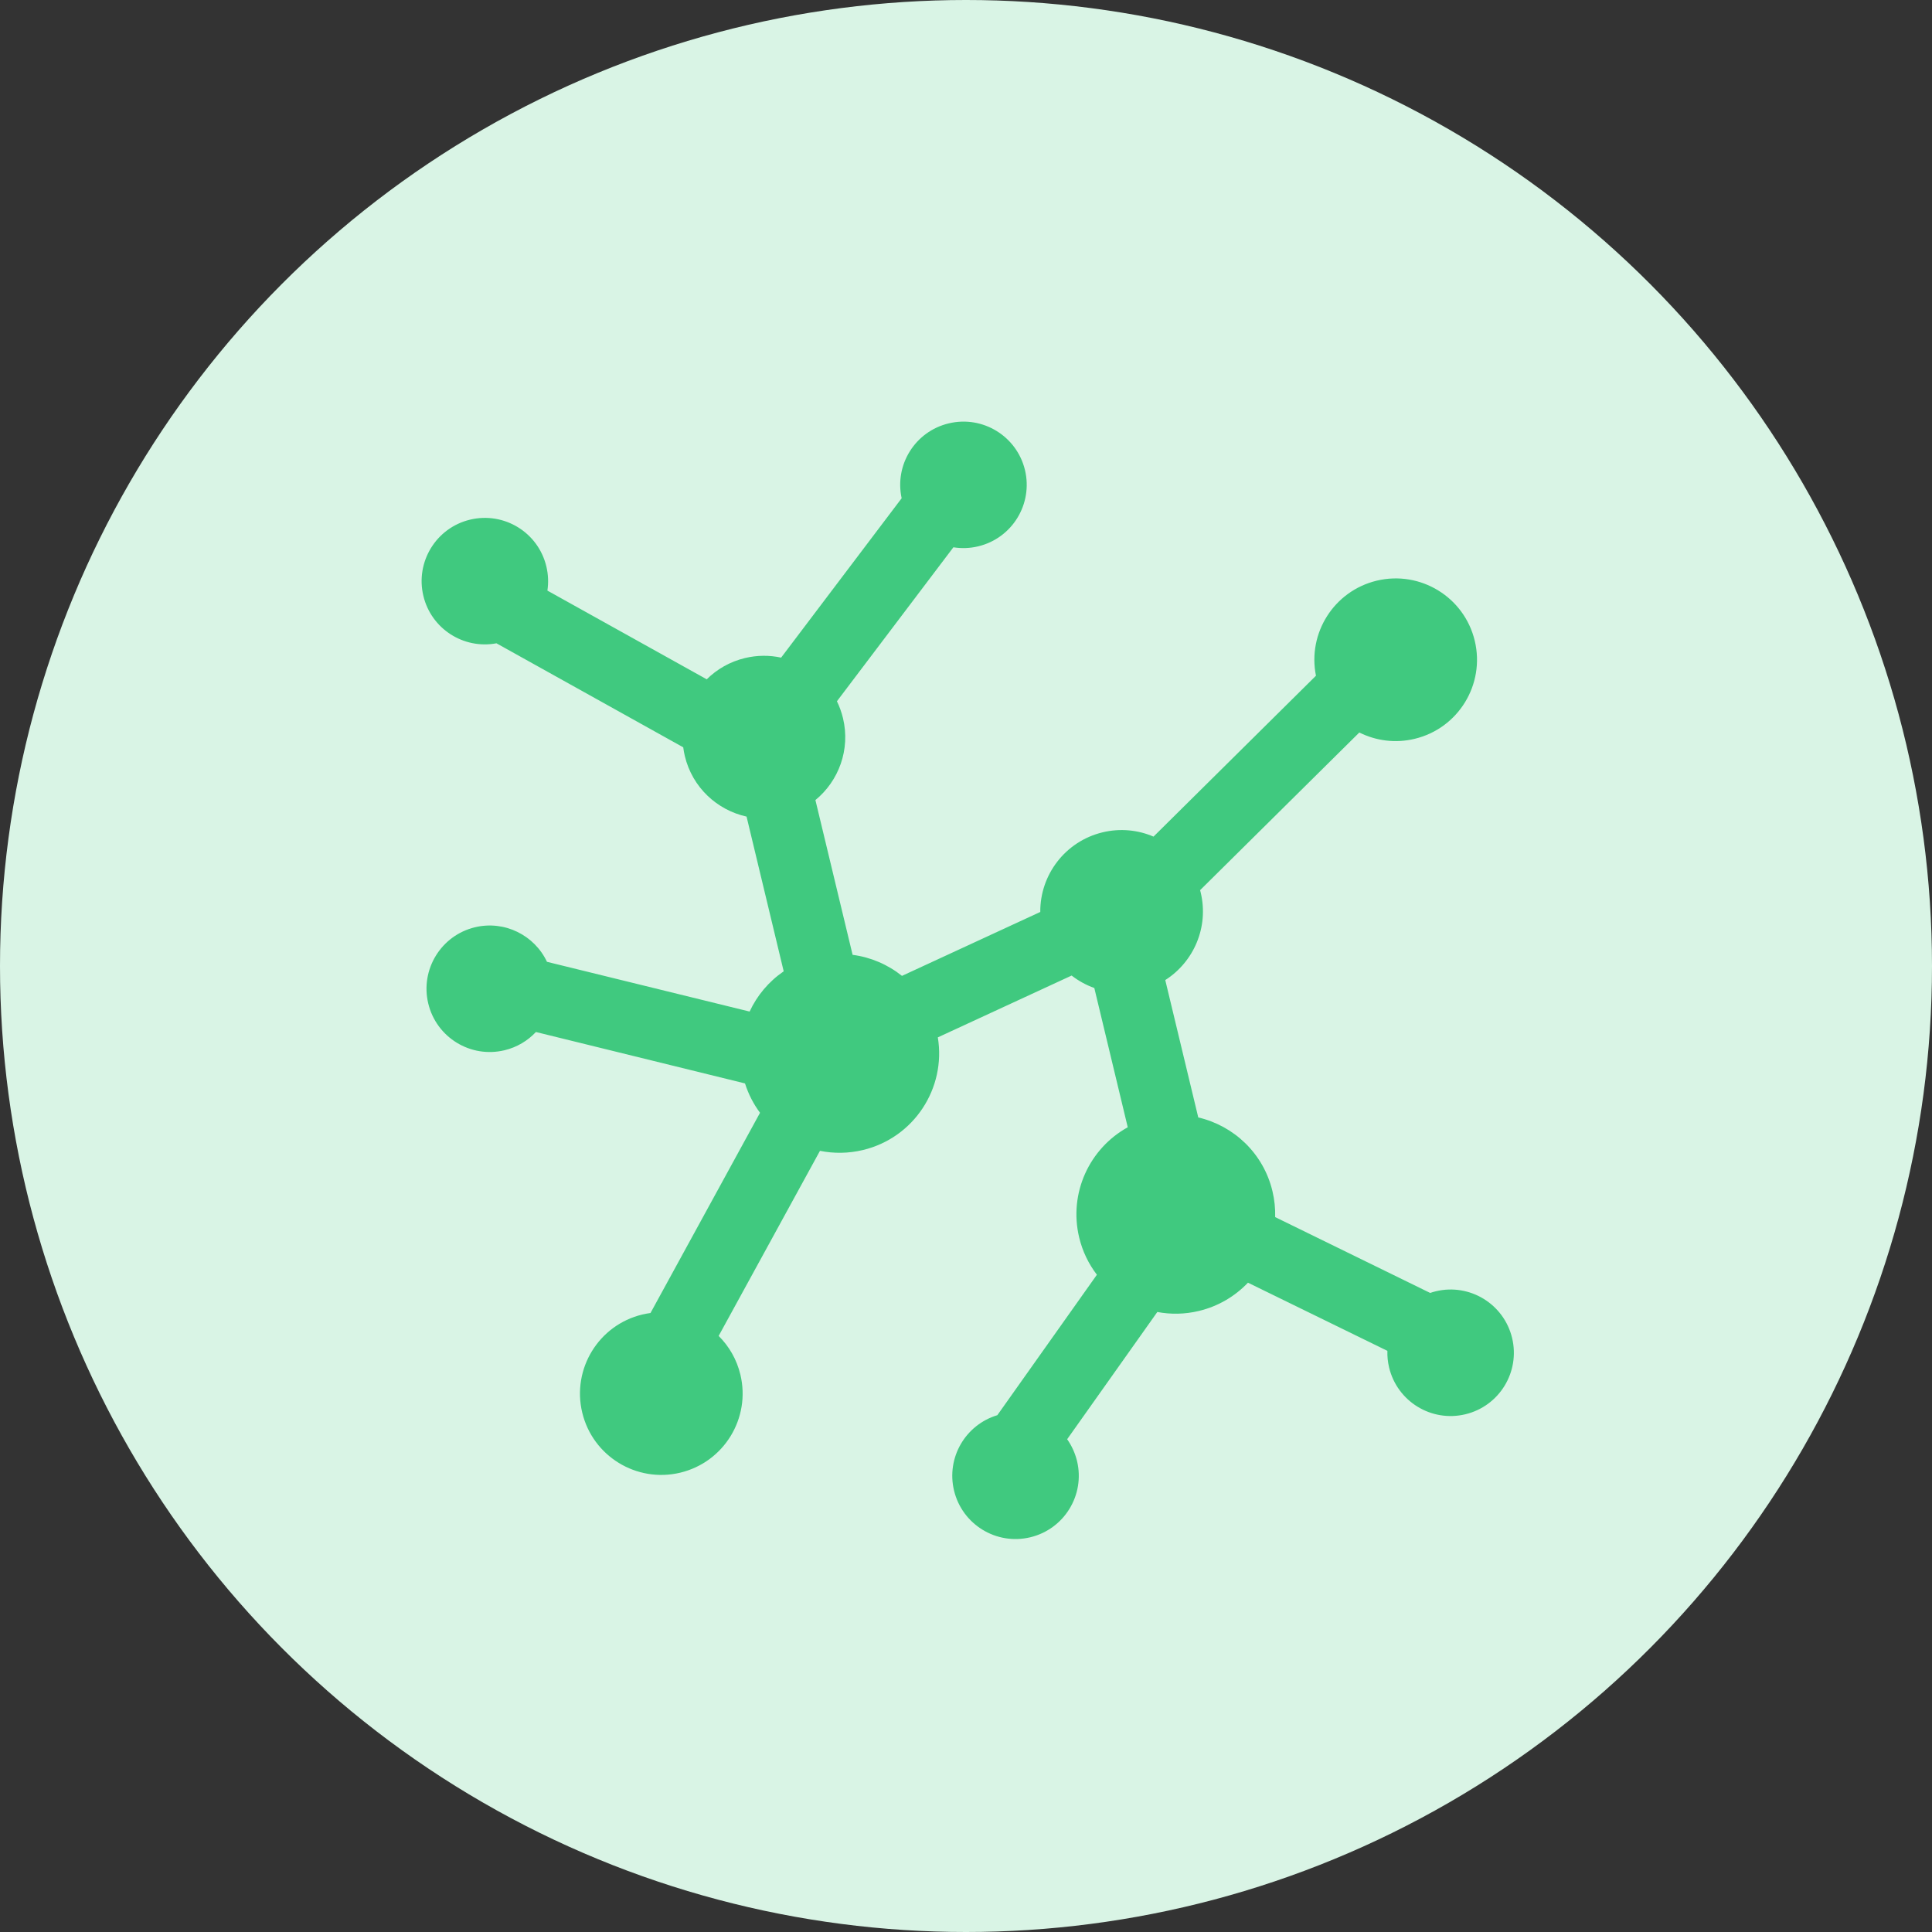 <svg width="36" height="36" viewBox="0 0 36 36" fill="none" xmlns="http://www.w3.org/2000/svg">
<rect x="0" y="0" width="36" height="36" fill="#333333" stroke="none"/>
<circle cx="18" cy="18" r="18" fill="#D9F4E5"/>
<path fill-rule="evenodd" clip-rule="evenodd" d="M20.069 27.224C20.032 27.074 19.969 26.937 19.885 26.818L21.565 24.447C21.814 24.494 22.078 24.491 22.342 24.427C22.704 24.34 23.015 24.152 23.254 23.901L25.852 25.171C25.849 25.273 25.859 25.378 25.884 25.482C26.036 26.115 26.672 26.505 27.305 26.353C27.938 26.201 28.328 25.565 28.176 24.932C28.024 24.299 27.388 23.909 26.755 24.061C26.719 24.07 26.683 24.08 26.649 24.092L23.761 22.679C23.765 22.52 23.749 22.357 23.71 22.194C23.541 21.489 22.989 20.976 22.328 20.822L21.713 18.262C22.244 17.924 22.528 17.275 22.373 16.629C22.37 16.615 22.366 16.601 22.362 16.587L25.329 13.649C25.637 13.803 25.999 13.854 26.36 13.767C27.174 13.572 27.675 12.754 27.48 11.94C27.285 11.126 26.467 10.625 25.653 10.82C24.858 11.011 24.361 11.797 24.521 12.591L21.494 15.589C21.205 15.465 20.875 15.43 20.546 15.509C19.847 15.677 19.379 16.304 19.384 16.993L16.807 18.184C16.544 17.974 16.226 17.836 15.887 17.792L15.194 14.908C15.63 14.551 15.848 13.965 15.708 13.382C15.681 13.271 15.643 13.166 15.595 13.067L17.765 10.198C17.914 10.222 18.071 10.218 18.228 10.18C18.861 10.028 19.25 9.392 19.099 8.759C18.947 8.127 18.311 7.737 17.678 7.889C17.053 8.038 16.665 8.66 16.801 9.284L14.555 12.254C14.339 12.207 14.11 12.207 13.881 12.262C13.601 12.329 13.359 12.47 13.169 12.658L10.2 11.005C10.222 10.859 10.217 10.706 10.18 10.553C10.028 9.92 9.392 9.531 8.759 9.683C8.127 9.834 7.737 10.471 7.889 11.104C8.036 11.717 8.638 12.102 9.251 11.987L12.731 13.925C12.738 13.98 12.748 14.034 12.761 14.089C12.901 14.673 13.362 15.095 13.911 15.216L14.603 18.099C14.325 18.289 14.107 18.549 13.968 18.849L10.192 17.922C9.959 17.427 9.404 17.146 8.851 17.278C8.218 17.43 7.828 18.067 7.98 18.699C8.132 19.332 8.768 19.722 9.401 19.57C9.634 19.514 9.833 19.393 9.986 19.23L13.882 20.188C13.946 20.389 14.041 20.573 14.162 20.735L12.121 24.466C12.07 24.473 12.019 24.482 11.969 24.494C11.155 24.689 10.654 25.508 10.849 26.321C11.044 27.135 11.862 27.636 12.676 27.441C13.49 27.245 13.991 26.427 13.796 25.614C13.728 25.33 13.584 25.085 13.391 24.893L15.279 21.444C15.536 21.496 15.808 21.494 16.08 21.429C17.03 21.201 17.631 20.279 17.475 19.33L19.968 18.178C20.096 18.277 20.239 18.356 20.391 18.41L21.014 21.005C20.302 21.398 19.91 22.23 20.109 23.059C20.171 23.319 20.286 23.553 20.439 23.753L18.584 26.37C17.989 26.549 17.63 27.163 17.777 27.774C17.929 28.407 18.565 28.797 19.198 28.645C19.831 28.493 20.221 27.857 20.069 27.224Z" fill="#40C97F"/>
</svg>
